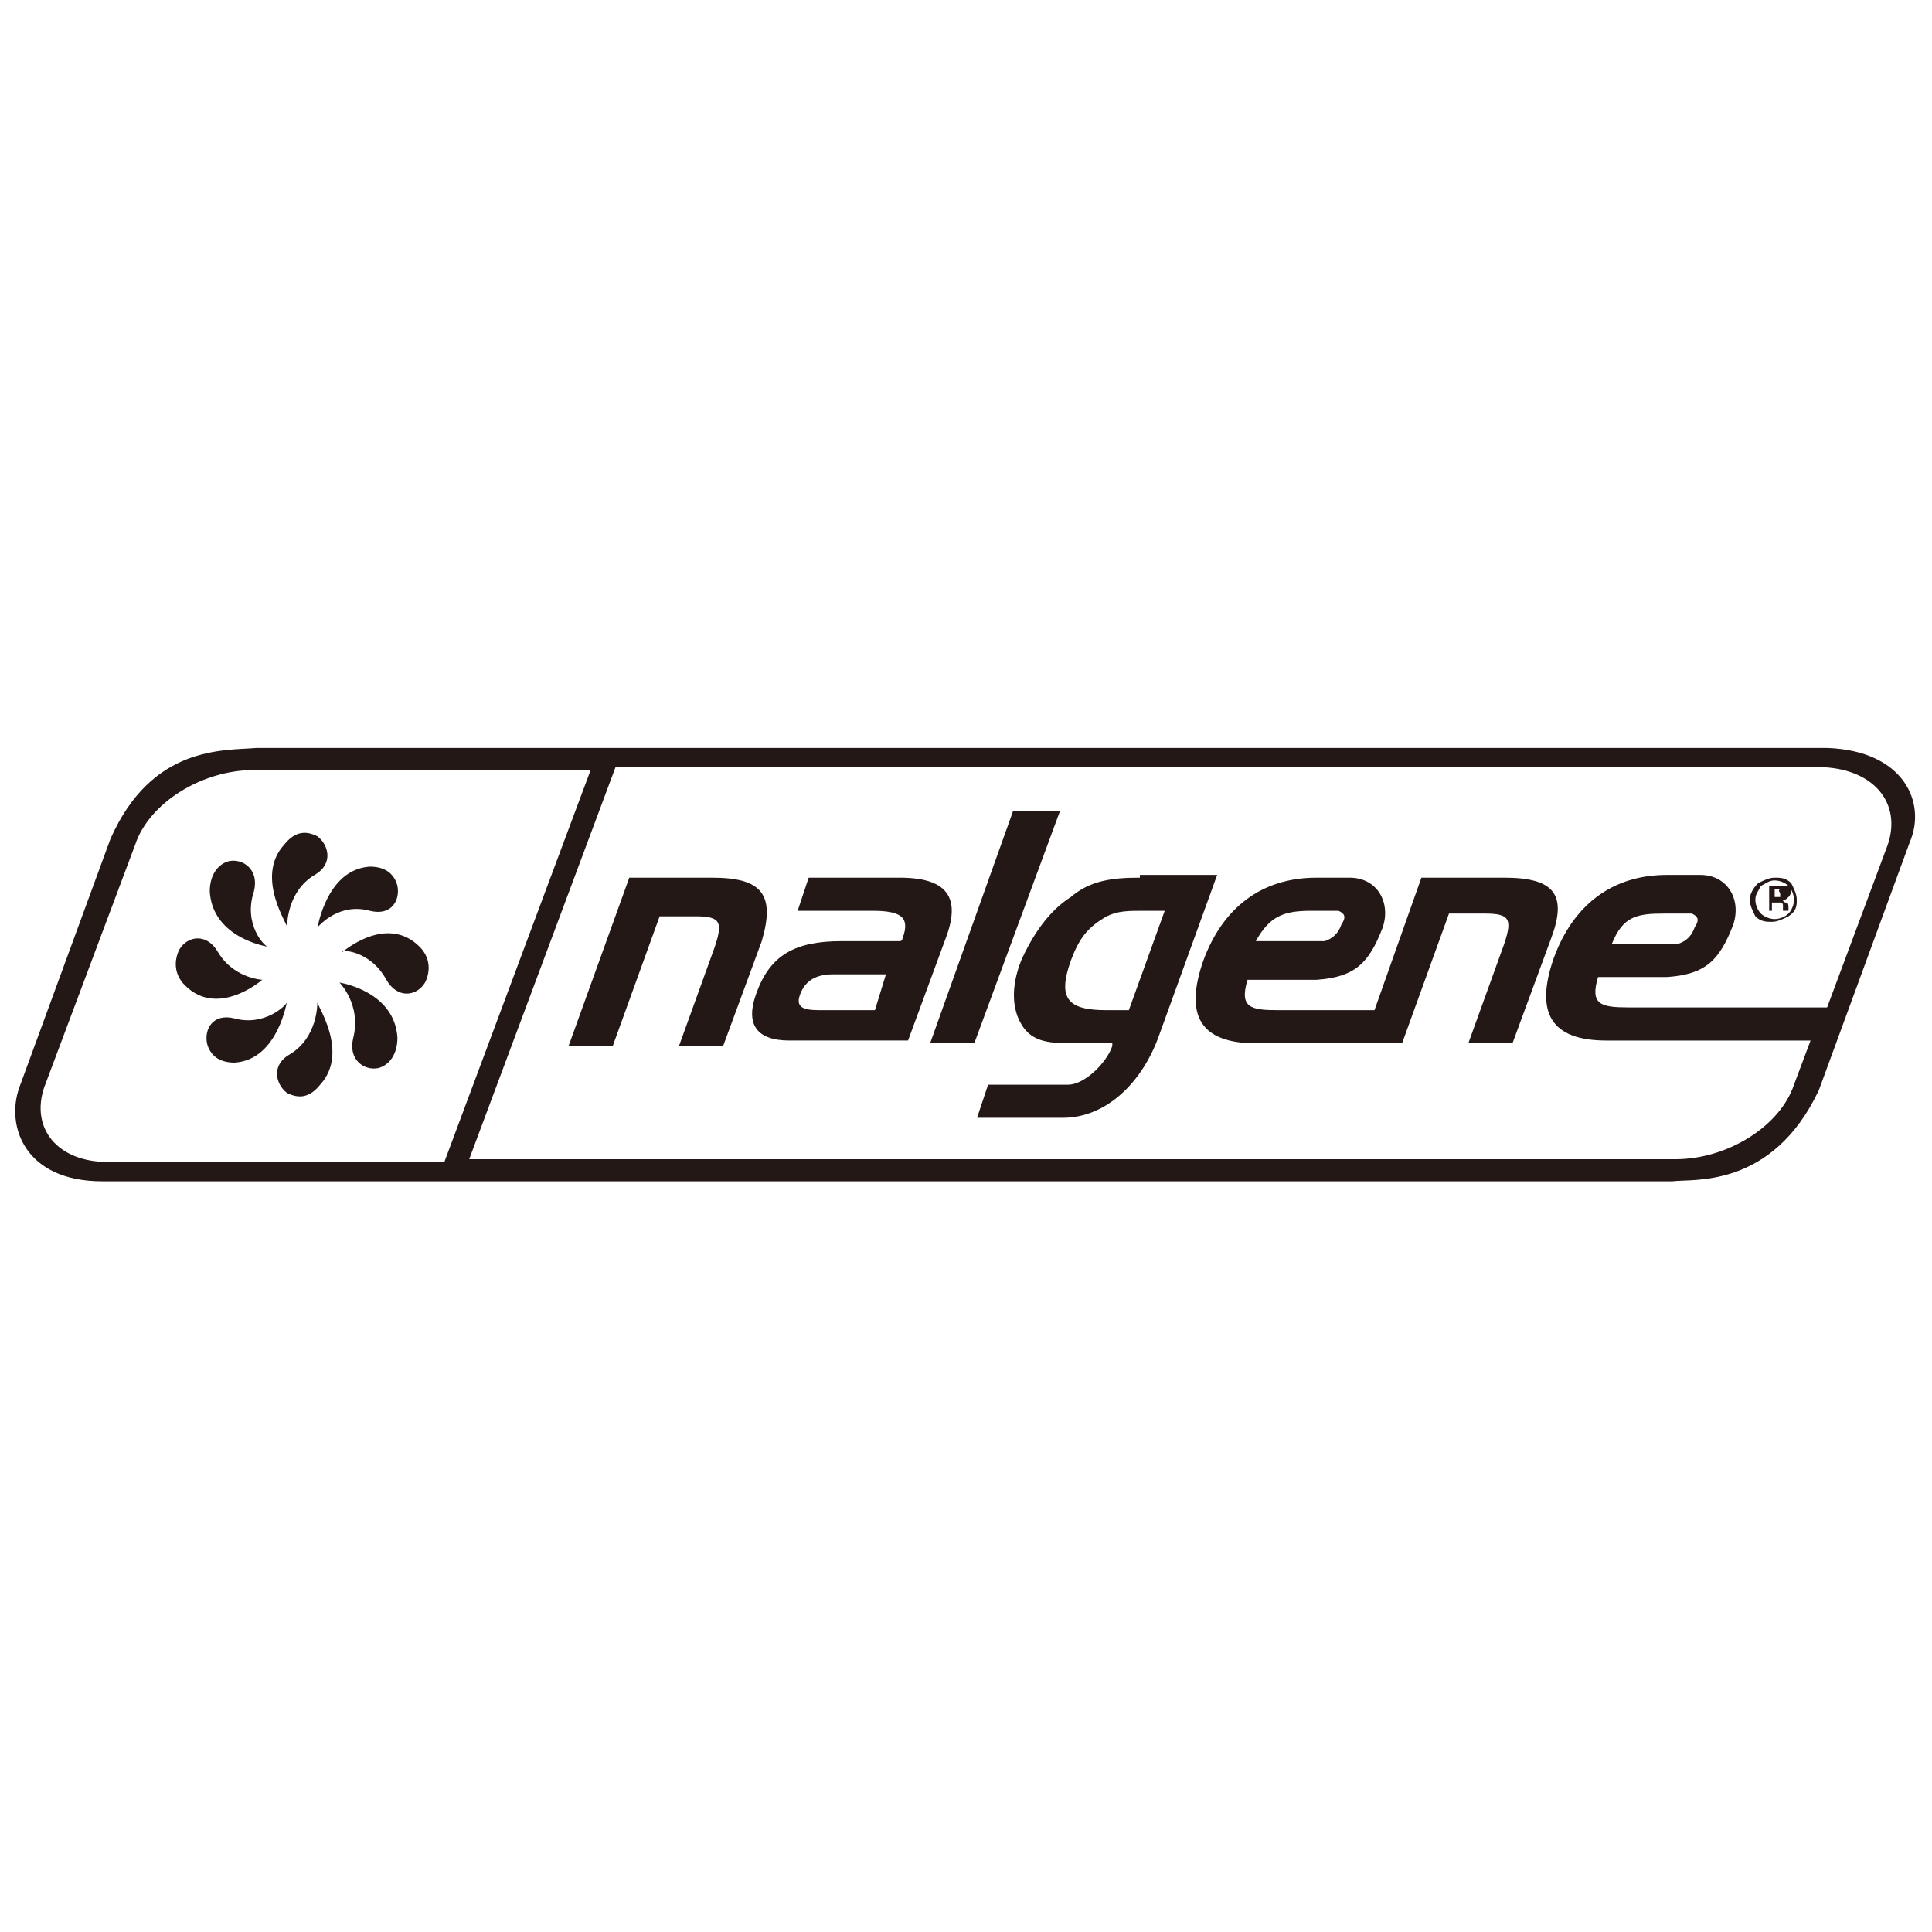 <?xml version="1.0" encoding="utf-8"?>
<!-- Generator: Adobe Illustrator 24.2.1, SVG Export Plug-In . SVG Version: 6.00 Build 0)  -->
<svg version="1.1" id="레이어_1" xmlns="http://www.w3.org/2000/svg" xmlns:xlink="http://www.w3.org/1999/xlink" x="0px"
	 y="0px" width="70px" height="70px" viewBox="0 0 70 70" style="enable-background:new 0 0 70 70;" xml:space="preserve">
<style type="text/css">
	.st0{fill:#231815;}
</style>
<g>
	<g>
		<path class="st0" d="M41.3,31.8c-1,0-1.8,0.1-2.5,0.7C38,33,37.4,33.9,37,34.8c-0.4,1-0.3,1.8,0,2.3c0.4,0.7,1.1,0.7,2,0.7h1.3
			c0,0,0,0.1,0,0.1c-0.2,0.6-1,1.4-1.6,1.4h-2.9l-0.4,1.2h3.1c1.6,0,2.9-1.3,3.5-3l2.1-5.8H41.3z M40.9,36.6h-0.8
			c-1.4,0-1.8-0.4-1.3-1.8c0.3-0.8,0.6-1.2,1.3-1.6c0.4-0.2,0.8-0.2,1.3-0.2h0.8L40.9,36.6z"/>
		<polygon class="st0" points="36.7,29.4 33.7,37.8 35.3,37.8 38.4,29.4 		"/>
		<path class="st0" d="M32.6,31.8h-3.3L28.9,33h2.7c1,0,1.4,0.2,1.1,1c0,0,0,0.1-0.1,0.1h-2.1c-1.7,0-2.6,0.5-3.1,1.9
			c-0.4,1.1,0,1.7,1.2,1.7h4.3l1.4-3.8C34.8,32.5,34.3,31.8,32.6,31.8z M31.7,36.6h-2c-0.6,0-0.9-0.1-0.7-0.6
			c0.2-0.5,0.6-0.7,1.2-0.7h1.9L31.7,36.6z"/>
		<path class="st0" d="M25.8,31.8h-3l-2.2,6.1h1.6l1.7-4.7h1.3c0.9,0,1,0.2,0.7,1.1l-1.3,3.6h1.6l1.4-3.8
			C28.1,32.4,27.6,31.8,25.8,31.8z"/>
		<path class="st0" d="M66.2,27.1l-56.9,0C8.1,27.2,5.5,27,4,30.4l-3.3,9c-0.5,1.4,0.2,3.4,3,3.4l56.9,0c0.7-0.1,3.6,0.3,5.3-3.3
			l3.3-9C69.8,29.1,69,27.2,66.2,27.1z M11.9,42.1h-8c-1.8,0-2.8-1.2-2.3-2.7l3.3-8.8c0.5-1.5,2.4-2.7,4.3-2.7h12.2l-5.3,14.2H11.9z
			 M68.4,30.6l-2.2,5.9H59c-1,0-1.4-0.1-1.1-1.1H59l0,0h1c0.1,0,0.2,0,0.3,0h0.1l0,0c1.4-0.1,1.9-0.6,2.4-1.9
			c0.3-0.9-0.2-1.8-1.2-1.8l-0.9,0h-0.1h-0.2c-2,0-3.4,1.1-4.1,3c-0.7,2-0.1,3,1.9,3h7.4l-0.6,1.6c-0.5,1.5-2.4,2.7-4.3,2.7H17
			l5.3-14.2h43.8C67.9,27.9,68.9,29.1,68.4,30.6z M58.4,34.2c0.4-1,0.9-1.1,1.9-1.1h1c0.2,0.1,0.3,0.2,0.1,0.5
			c-0.1,0.3-0.3,0.5-0.6,0.6H58.4z"/>
		<path class="st0" d="M54.5,31.8h-3l-1.7,4.8h-3.5c-1,0-1.4-0.1-1.1-1.1h1.1l0,0h1c0.1,0,0.2,0,0.3,0h0.1l0,0
			c1.4-0.1,1.9-0.6,2.4-1.9c0.3-0.9-0.2-1.8-1.2-1.8l-0.9,0h-0.1h-0.2c-2,0-3.4,1.1-4.1,3c-0.7,2-0.1,3,1.9,3h3.7h0.4h1.2l1.7-4.7
			h1.3c0.9,0,1,0.2,0.7,1.1l-1.3,3.6h1.6l1.4-3.8C56.8,32.4,56.3,31.8,54.5,31.8z M47.5,33h1c0.2,0.1,0.3,0.2,0.1,0.5
			c-0.1,0.3-0.3,0.5-0.6,0.6h-2.5C46,33.2,46.5,33,47.5,33z"/>
	</g>
	<g>
		<path class="st0" d="M12.8,37.6c-0.2,0.8,0.4,1.2,0.9,1.1c0.4-0.1,0.7-0.5,0.7-1.1c-0.1-1.7-2.1-2-2.1-2
			C12.3,35.6,13.1,36.4,12.8,37.6z"/>
		<path class="st0" d="M10.5,38.2c-0.7,0.4-0.5,1.1-0.1,1.4c0.4,0.2,0.8,0.2,1.2-0.3c1.1-1.2-0.2-3-0.1-3
			C11.5,36.4,11.5,37.6,10.5,38.2z"/>
		<path class="st0" d="M8.5,36.9c-0.8-0.2-1.1,0.4-1,0.9c0.1,0.4,0.4,0.7,1,0.7c1.6-0.1,1.9-2.3,1.9-2.2
			C10.4,36.4,9.6,37.2,8.5,36.9z"/>
		<path class="st0" d="M7.9,34.5c-0.4-0.7-1.1-0.6-1.4-0.1c-0.2,0.4-0.2,0.9,0.2,1.3c1.2,1.2,2.8-0.2,2.8-0.2
			C9.6,35.5,8.5,35.5,7.9,34.5z"/>
		<path class="st0" d="M9.2,32.3c0.2-0.8-0.4-1.2-0.9-1.1c-0.4,0.1-0.7,0.5-0.7,1.1c0.1,1.7,2.1,2,2.1,2C9.6,34.3,8.8,33.5,9.2,32.3
			z"/>
		<path class="st0" d="M11.4,31.7c0.7-0.4,0.5-1.1,0.1-1.4c-0.4-0.2-0.8-0.2-1.2,0.3c-1.1,1.2,0.2,3,0.1,3
			C10.4,33.5,10.4,32.3,11.4,31.7z"/>
		<path class="st0" d="M13.4,33c0.8,0.2,1.1-0.4,1-0.9c-0.1-0.4-0.4-0.7-1-0.7c-1.6,0.1-1.9,2.3-1.9,2.2
			C11.6,33.5,12.3,32.7,13.4,33z"/>
		<path class="st0" d="M14,35.5c0.4,0.7,1.1,0.6,1.4,0.1c0.2-0.4,0.2-0.9-0.2-1.3c-1.2-1.2-2.8,0.2-2.8,0.2
			C12.3,34.4,13.4,34.4,14,35.5z"/>
	</g>
	<path class="st0" d="M64.3,31.9c0.2,0,0.4,0.1,0.5,0.2c0.1,0.1,0.2,0.3,0.2,0.5c0,0.2-0.1,0.4-0.2,0.5c-0.1,0.1-0.3,0.2-0.5,0.2
		c-0.2,0-0.4-0.1-0.5-0.2c-0.1-0.1-0.2-0.3-0.2-0.5c0-0.2,0.1-0.3,0.2-0.5C64,32,64.1,31.9,64.3,31.9 M65.1,32.6
		c0-0.2-0.1-0.4-0.2-0.6c-0.2-0.2-0.4-0.2-0.6-0.2c-0.2,0-0.4,0.1-0.6,0.2c-0.2,0.2-0.3,0.4-0.3,0.6c0,0.2,0.1,0.4,0.2,0.6
		c0.2,0.2,0.4,0.2,0.6,0.2c0.2,0,0.4-0.1,0.6-0.2C65.1,33,65.1,32.8,65.1,32.6 M64.5,32.4c0,0.1,0,0.1,0,0.1c0,0-0.1,0-0.1,0h-0.1
		v-0.3h0.1c0.1,0,0.1,0,0.1,0C64.4,32.3,64.5,32.3,64.5,32.4 M64.2,33v-0.3h0.1l0.1,0c0,0,0.1,0,0.1,0c0,0,0.1,0,0.1,0.1
		c0,0,0,0.1,0,0.1c0,0.1,0,0.1,0,0.1h0.2l0,0c0,0,0,0,0,0c0,0,0,0,0,0v-0.1c0-0.1,0-0.2-0.1-0.2c0,0-0.1,0-0.1-0.1
		c0.1,0,0.1,0,0.2-0.1c0,0,0.1-0.1,0.1-0.2c0-0.1,0-0.2-0.1-0.2c0,0-0.1,0-0.2,0c0,0-0.1,0-0.2,0c-0.1,0-0.2,0-0.3,0V33H64.2z"/>
</g>
</svg>
